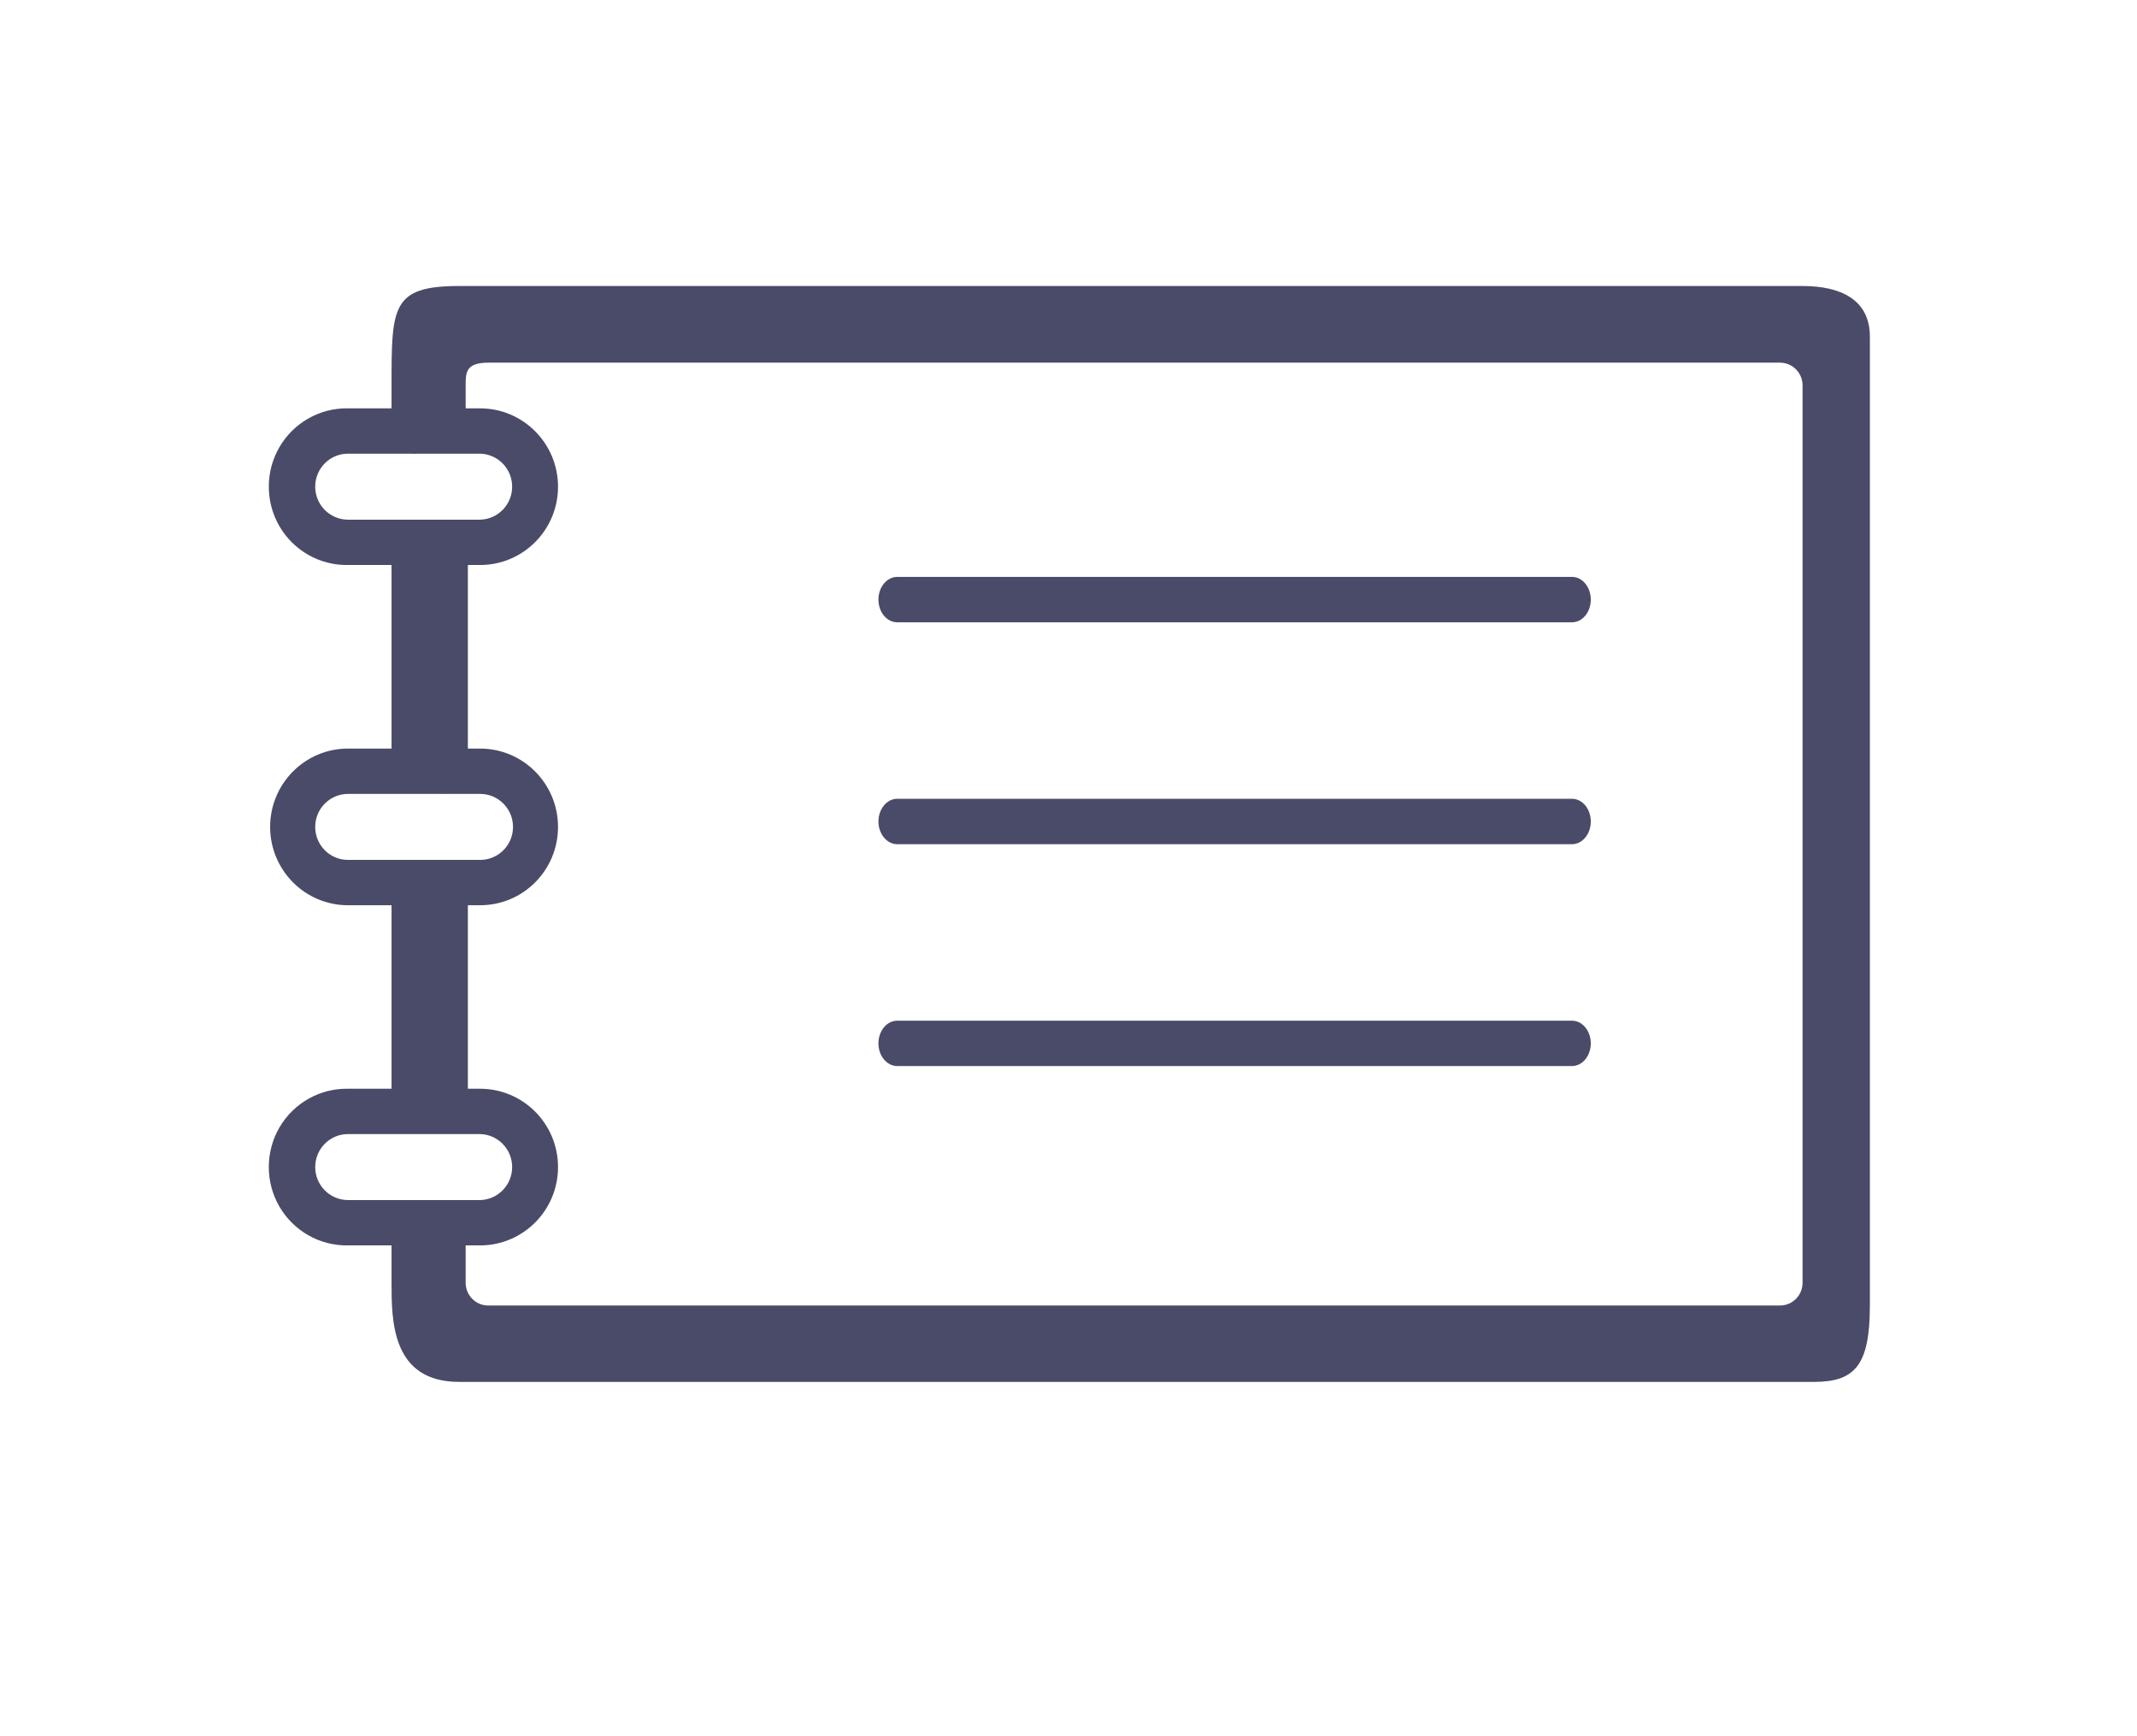 <svg width="32" height="26" viewBox="0 0 32 26" fill="none" xmlns="http://www.w3.org/2000/svg">
<path fill-rule="evenodd" clip-rule="evenodd" d="M7.191 8.461C7.834 8.46 8.356 7.936 8.356 7.288C8.356 6.641 7.834 6.116 7.191 6.115H6.973V5.77C6.973 5.583 6.973 5.431 7.31 5.431L26.654 5.431C26.841 5.431 26.992 5.583 26.992 5.77V19.21C26.992 19.398 26.841 19.55 26.654 19.55H7.31C7.124 19.55 6.973 19.398 6.973 19.21V18.65H7.191C7.834 18.649 8.356 18.124 8.356 17.477C8.356 16.829 7.834 16.305 7.191 16.304H7.006V13.556H7.191C7.834 13.556 8.356 13.031 8.356 12.383C8.356 11.736 7.834 11.211 7.191 11.21H7.006L7.006 8.461H7.191ZM5.863 19.21V18.65H5.21C4.789 18.657 4.397 18.435 4.184 18.069C3.972 17.703 3.972 17.25 4.184 16.884C4.397 16.519 4.789 16.297 5.21 16.304H5.863V13.556H5.21C4.567 13.556 4.045 13.031 4.045 12.383C4.045 11.735 4.567 11.21 5.21 11.21H5.863V8.461H5.21C4.789 8.468 4.397 8.246 4.184 7.88C3.972 7.514 3.972 7.061 4.184 6.696C4.397 6.33 4.789 6.108 5.21 6.115H5.863V5.77C5.863 4.597 5.863 4.283 6.876 4.283H26.992C27.551 4.283 28 4.479 28 5.042V19.55C28 20.447 27.774 20.694 27.165 20.694H6.876C5.863 20.694 5.863 19.773 5.863 19.21ZM5.21 16.983H6.186C6.191 16.983 6.196 16.983 6.201 16.983C6.206 16.983 6.211 16.983 6.217 16.983H7.191C7.457 16.99 7.669 17.209 7.669 17.477C7.669 17.745 7.457 17.964 7.191 17.971H5.21C4.939 17.97 4.72 17.749 4.72 17.477C4.72 17.204 4.94 16.983 5.21 16.983ZM6.652 11.889C6.658 11.89 6.663 11.89 6.668 11.89C6.673 11.89 6.678 11.89 6.683 11.889H7.191C7.462 11.889 7.682 12.111 7.682 12.383C7.682 12.656 7.462 12.877 7.191 12.877H6.217C6.211 12.877 6.206 12.877 6.201 12.877C6.196 12.877 6.191 12.877 6.186 12.877H5.21C4.939 12.877 4.72 12.656 4.72 12.383C4.72 12.111 4.939 11.89 5.21 11.889H6.652ZM6.201 6.796C6.189 6.796 6.178 6.795 6.167 6.794H5.21C4.939 6.794 4.72 7.015 4.72 7.288C4.72 7.561 4.94 7.781 5.21 7.782H7.191C7.457 7.775 7.669 7.556 7.669 7.288C7.669 7.02 7.457 6.801 7.191 6.794H6.239C6.225 6.795 6.212 6.796 6.201 6.796ZM13.435 9.319L23.54 9.319C23.695 9.319 23.821 9.167 23.821 8.979C23.821 8.792 23.695 8.639 23.54 8.639L13.435 8.639C13.28 8.639 13.154 8.792 13.154 8.979C13.154 9.167 13.28 9.319 13.435 9.319ZM23.54 12.642L13.435 12.642C13.28 12.642 13.154 12.489 13.154 12.302C13.154 12.114 13.28 11.962 13.435 11.962L23.54 11.962C23.695 11.962 23.821 12.114 23.821 12.302C23.821 12.489 23.695 12.642 23.54 12.642ZM13.435 15.964H23.54C23.695 15.964 23.821 15.812 23.821 15.625C23.821 15.437 23.695 15.285 23.54 15.285H13.435C13.28 15.285 13.154 15.437 13.154 15.625C13.154 15.812 13.28 15.964 13.435 15.964Z" fill="#4A4B68"/>
</svg>
